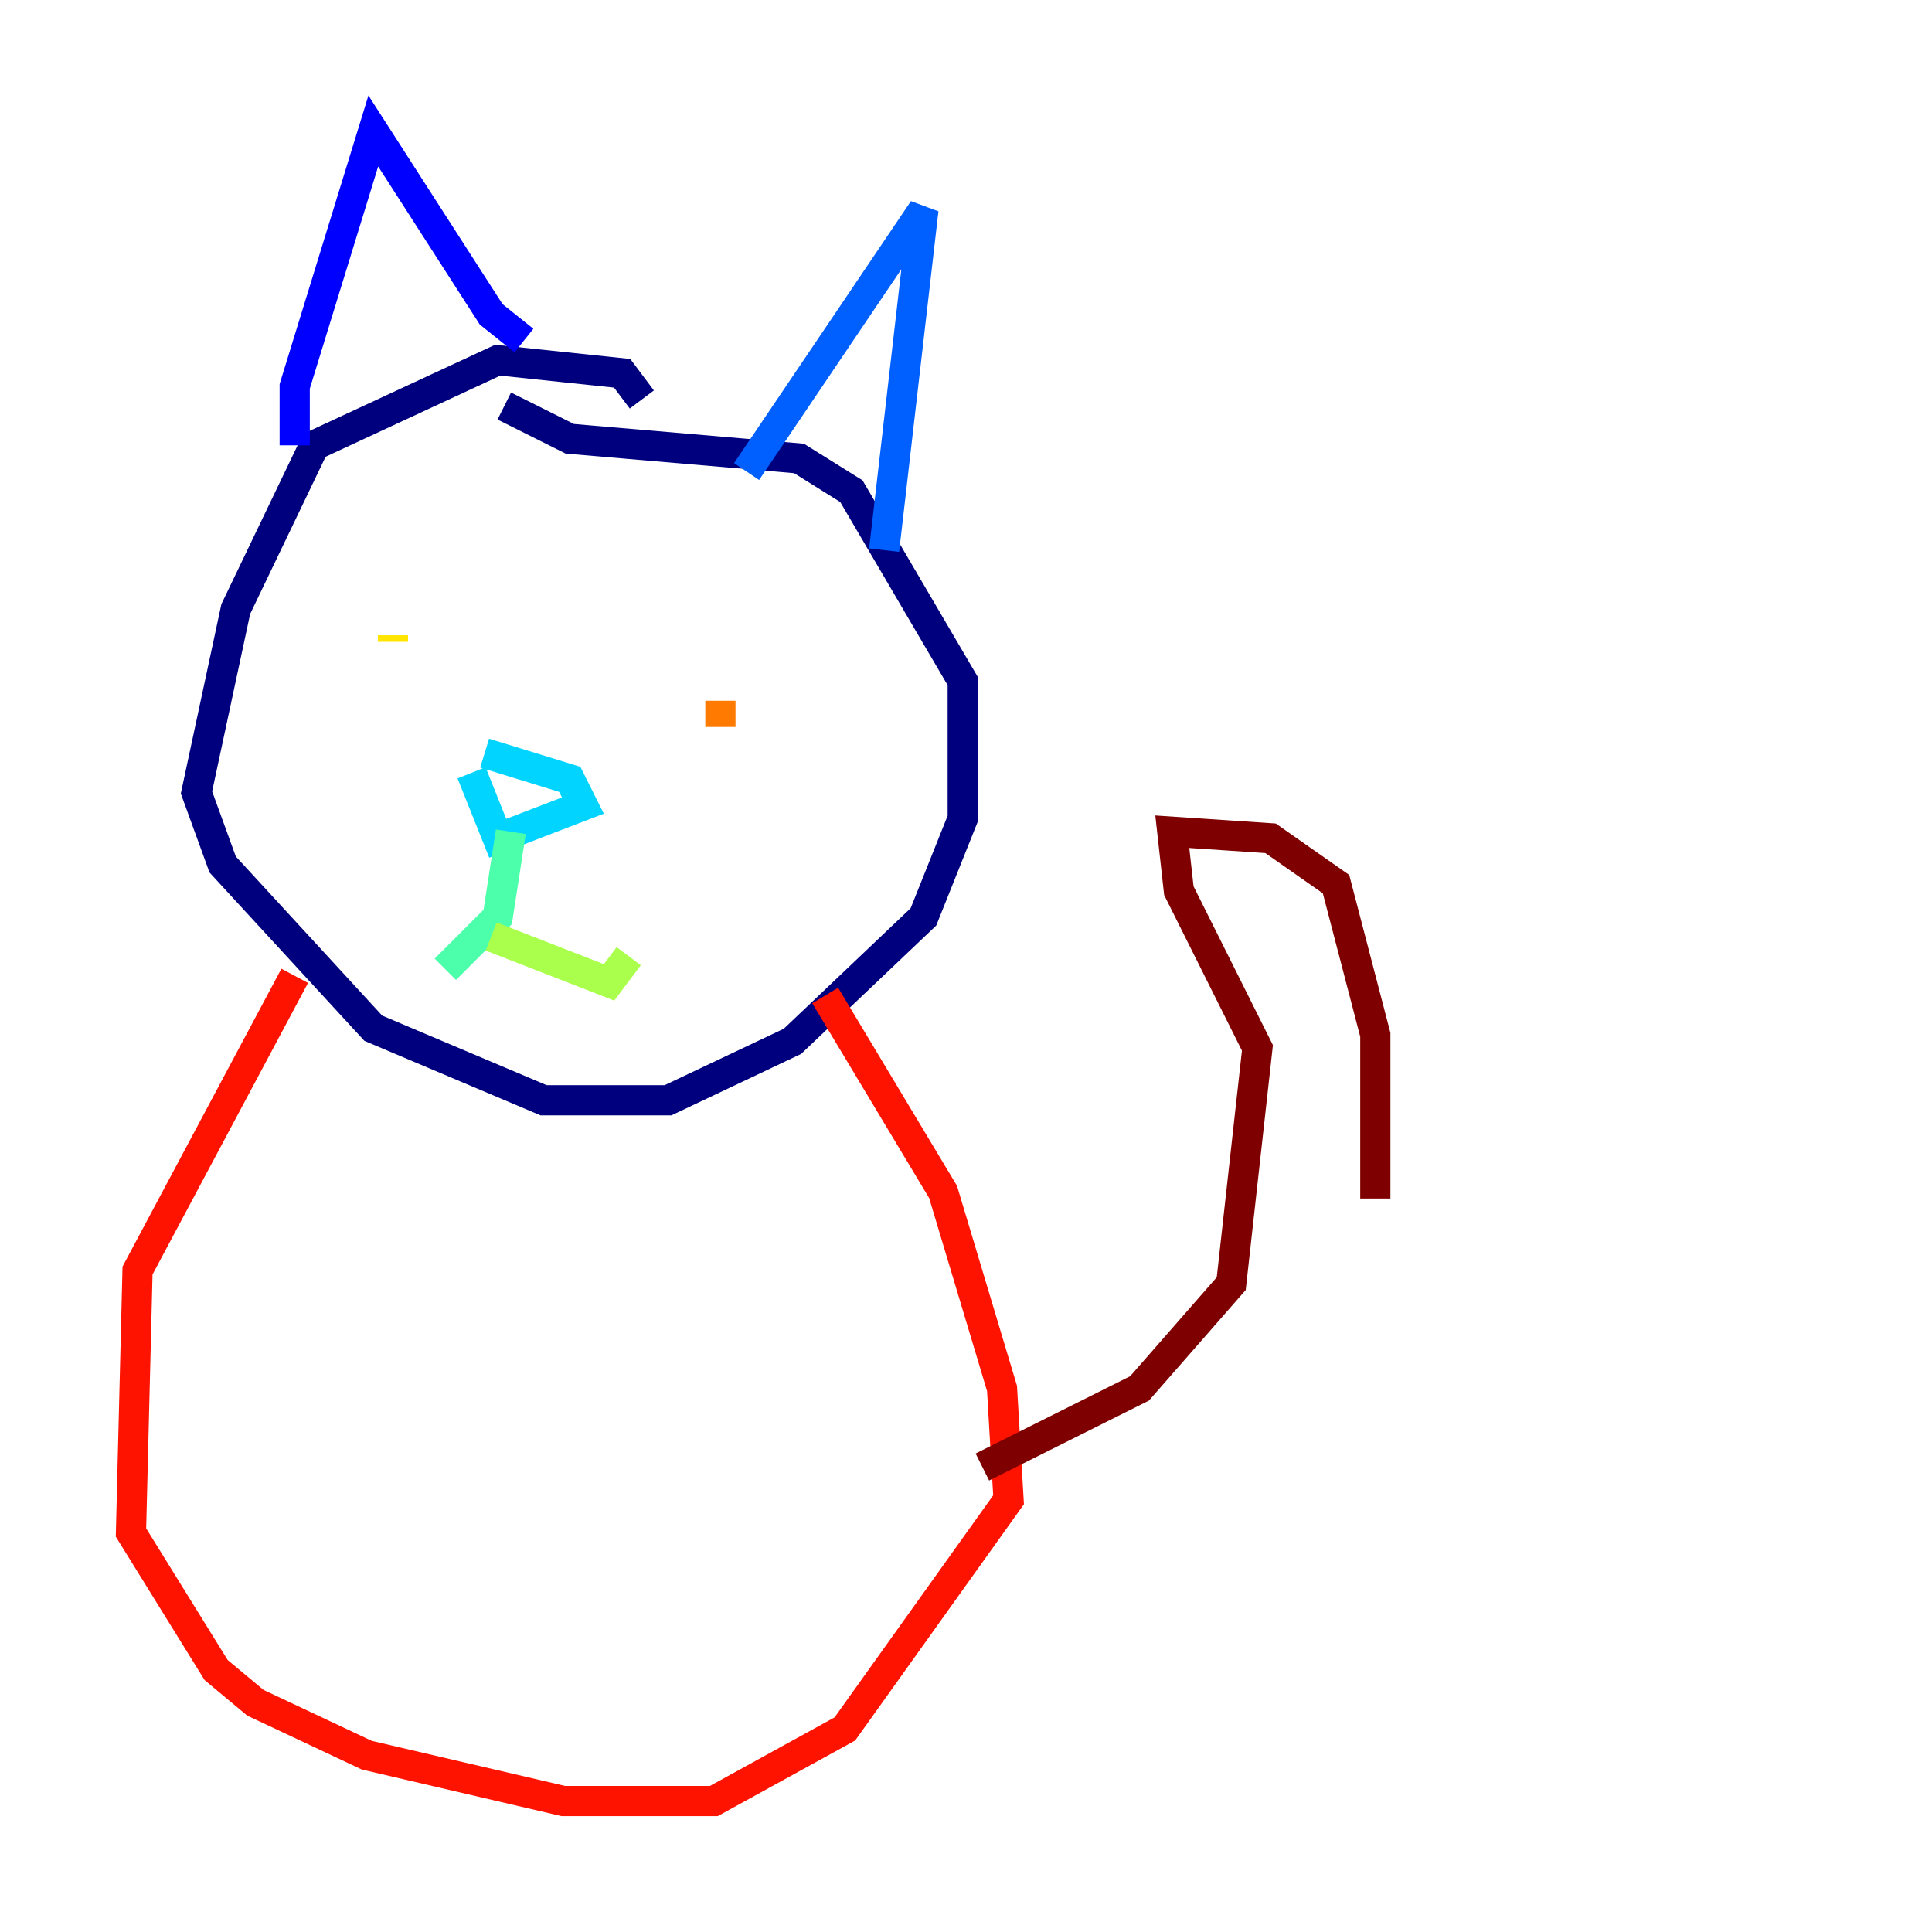 <?xml version="1.0" encoding="utf-8" ?>
<svg baseProfile="tiny" height="128" version="1.2" viewBox="0,0,128,128" width="128" xmlns="http://www.w3.org/2000/svg" xmlns:ev="http://www.w3.org/2001/xml-events" xmlns:xlink="http://www.w3.org/1999/xlink"><defs /><polyline fill="none" points="42.522,26.468 41.22,24.732 32.976,23.864 20.827,29.505 15.62,40.352 13.017,52.502 14.752,57.275 24.732,68.122 36.014,72.895 44.258,72.895 52.502,68.99 61.18,60.746 63.783,54.237 63.783,45.125 56.407,32.542 52.936,30.373 37.749,29.071 33.41,26.902" stroke="#00007f" stroke-width="2" /><polyline fill="none" points="19.525,29.505 19.525,25.6 24.732,8.678 32.542,20.827 34.712,22.563" stroke="#0000fe" stroke-width="2" /><polyline fill="none" points="49.464,31.241 61.18,13.885 58.576,36.447" stroke="#0060ff" stroke-width="2" /><polyline fill="none" points="32.108,49.898 37.749,51.634 38.617,53.37 32.976,55.539 31.241,51.2" stroke="#00d4ff" stroke-width="2" /><polyline fill="none" points="33.844,55.105 32.976,60.746 29.505,64.217" stroke="#4cffaa" stroke-width="2" /><polyline fill="none" points="32.542,62.047 40.352,65.085 41.654,63.349" stroke="#aaff4c" stroke-width="2" /><polyline fill="none" points="26.034,42.088 26.034,42.522" stroke="#ffe500" stroke-width="2" /><polyline fill="none" points="47.729,46.427 47.729,48.163 47.729,46.427" stroke="#ff7a00" stroke-width="2" /><polyline fill="none" points="19.525,64.651 9.112,84.176 8.678,101.532 14.319,110.644 16.922,112.814 24.298,116.285 37.315,119.322 47.295,119.322 55.973,114.549 66.82,99.363 66.386,91.986 62.481,78.969 54.671,65.953" stroke="#fe1200" stroke-width="2" /><polyline fill="none" points="65.085,97.193 75.498,91.986 81.573,85.044 83.308,69.424 78.102,59.01 77.668,55.105 84.176,55.539 88.515,58.576 91.119,68.556 91.119,79.403" stroke="#7f0000" stroke-width="2" /></svg>